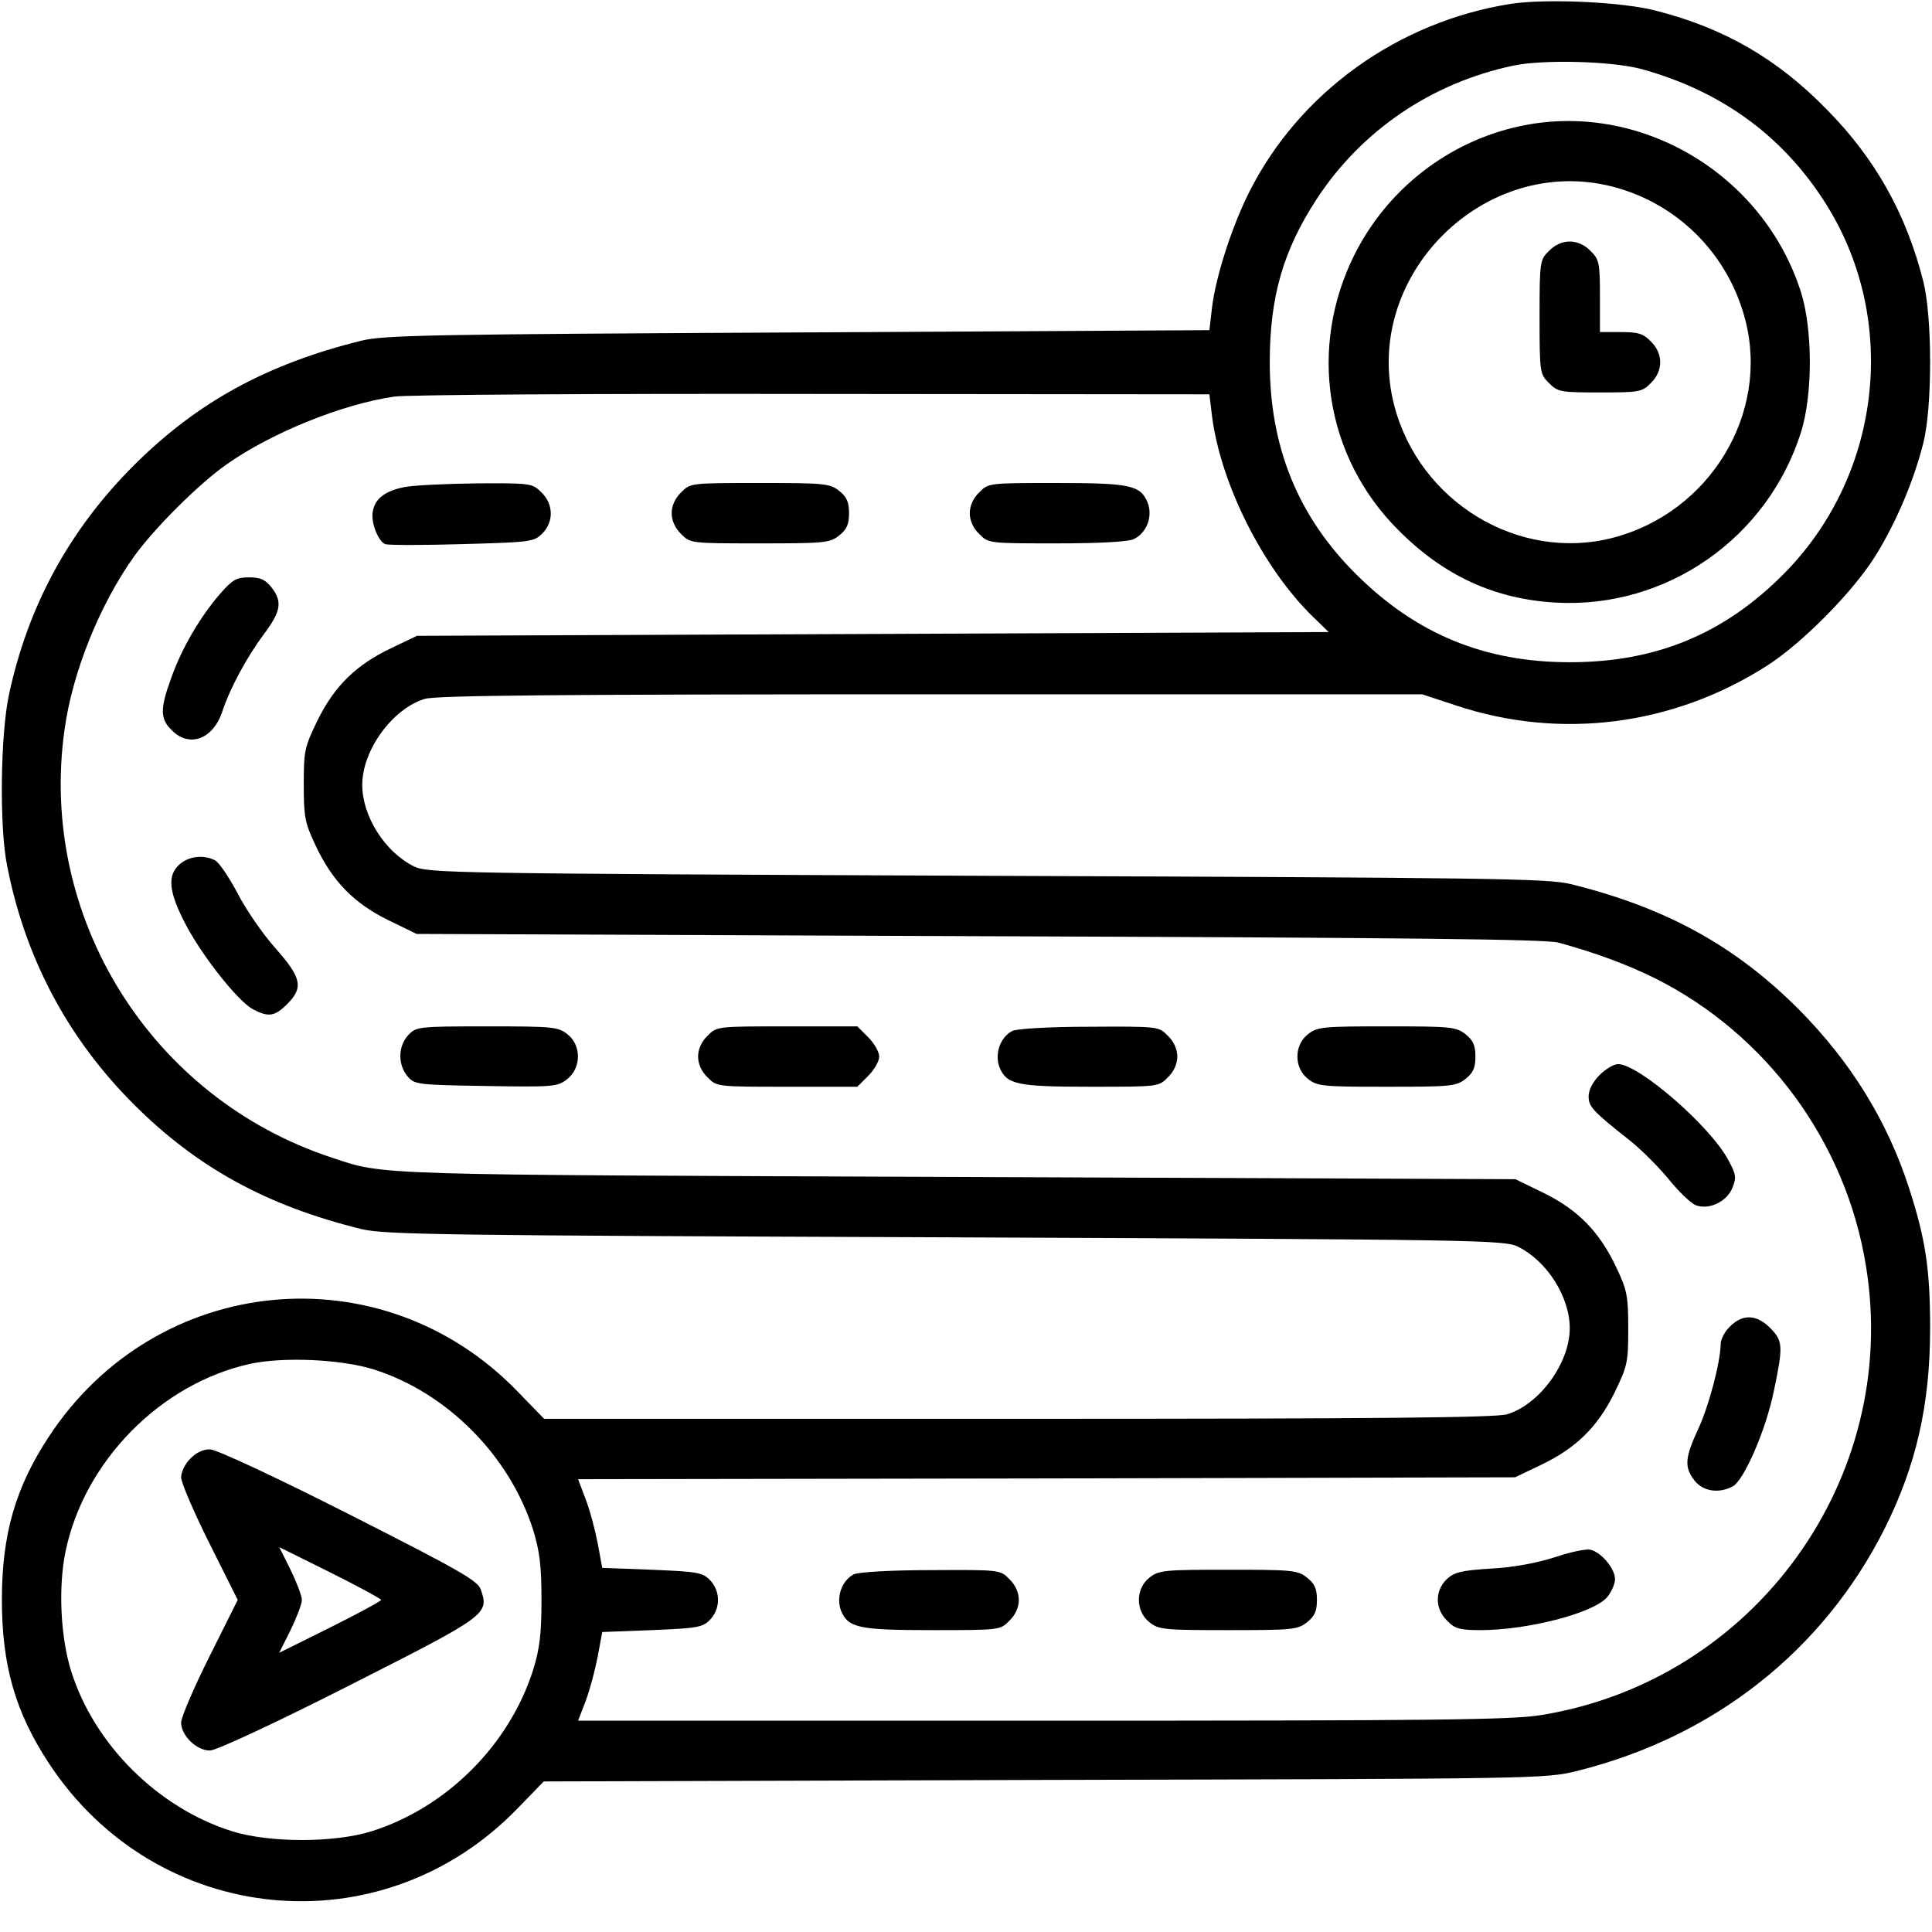 <?xml version="1.0" standalone="no"?>
<!DOCTYPE svg PUBLIC "-//W3C//DTD SVG 20010904//EN"
 "http://www.w3.org/TR/2001/REC-SVG-20010904/DTD/svg10.dtd">
<svg version="1.0" xmlns="http://www.w3.org/2000/svg"
 width="512pt" height="512pt" viewBox="0 0 512 512"
 preserveAspectRatio="xMidYMid meet">

<g transform="translate(0,512) scale(0.1,-0.1)"
fill="#000000" stroke="none">
<path d="M4005 5110 c-300 -47 -562 -235 -695 -500 -45 -90 -88 -222 -98 -305
l-7 -60 -1090 -6 c-976 -5 -1097 -7 -1158 -22 -250 -62 -435 -163 -603 -331
-170 -170 -280 -372 -330 -606 -23 -106 -26 -352 -5 -455 48 -245 161 -457
335 -631 168 -168 352 -269 603 -331 62 -15 204 -17 1548 -22 1421 -6 1481 -7
1518 -25 77 -38 137 -133 137 -216 0 -92 -80 -202 -166 -228 -32 -9 -340 -12
-1297 -12 l-1255 0 -69 71 c-360 374 -959 316 -1244 -119 -88 -134 -124 -258
-124 -432 0 -174 36 -298 124 -432 285 -435 884 -493 1244 -119 l68 70 1327 4
c1312 3 1328 3 1412 24 362 90 651 318 814 641 84 168 121 329 121 532 0 157
-12 236 -56 372 -58 179 -155 335 -293 474 -168 168 -352 269 -603 331 -62 15
-204 17 -1548 22 -1421 6 -1481 7 -1518 25 -77 38 -137 133 -137 216 0 92 80
202 166 228 32 9 350 12 1342 12 l1301 0 88 -29 c278 -93 578 -54 826 105 94
60 231 199 289 294 53 86 100 196 125 296 24 95 24 333 0 428 -45 179 -128
327 -257 457 -130 133 -270 214 -449 260 -88 24 -292 33 -386 19z m345 -173
c207 -57 368 -172 481 -345 203 -309 159 -726 -102 -991 -159 -161 -340 -236
-569 -236 -226 0 -407 75 -566 233 -154 153 -229 337 -229 562 0 174 36 297
124 432 119 182 304 308 521 354 80 17 262 12 340 -9z m-1138 -920 c23 -179
135 -403 268 -532 l41 -40 -1208 -5 -1208 -5 -67 -32 c-93 -44 -151 -100 -196
-191 -35 -72 -37 -81 -37 -171 0 -87 3 -102 32 -163 44 -93 100 -151 191 -196
l76 -37 1490 -6 c1134 -4 1502 -8 1536 -17 102 -28 179 -57 255 -94 296 -148
507 -434 560 -763 92 -563 -295 -1098 -860 -1190 -76 -13 -288 -15 -1322 -15
l-1231 0 20 52 c11 29 25 82 32 118 l12 65 132 5 c118 5 134 7 153 27 29 29
29 77 0 106 -19 20 -35 22 -153 27 l-132 5 -12 65 c-7 36 -21 89 -32 117 l-20
53 1242 2 1241 3 67 32 c93 44 151 100 196 191 35 72 37 81 37 171 0 87 -3
102 -32 163 -44 93 -100 151 -191 196 l-76 37 -1485 6 c-1557 6 -1510 4 -1651
51 -479 157 -779 636 -709 1134 21 153 93 331 184 459 53 74 171 192 245 244
119 84 307 160 445 180 33 5 532 8 1110 7 l1050 -1 7 -58z m-2222 -2526 c194
-61 361 -229 423 -426 17 -55 22 -94 22 -185 0 -91 -5 -130 -22 -185 -63 -199
-229 -365 -428 -428 -99 -31 -271 -31 -370 0 -197 62 -365 230 -426 423 -29
91 -35 226 -15 320 50 238 251 442 486 495 88 20 244 13 330 -14z"/>
<path d="M4025 4785 c-187 -41 -348 -166 -435 -339 -124 -247 -78 -537 115
-730 121 -122 256 -184 419 -193 292 -16 560 170 649 452 31 99 31 271 0 370
-100 316 -430 510 -748 440z m250 -160 c172 -45 305 -179 350 -352 65 -249
-94 -511 -350 -578 -250 -65 -513 94 -580 350 -89 342 238 669 580 580z"/>
<path d="M4105 4455 c-24 -23 -25 -28 -25 -175 0 -147 1 -152 25 -175 23 -24
31 -25 135 -25 104 0 112 1 135 25 33 32 33 78 0 110 -20 21 -34 25 -80 25
l-55 0 0 95 c0 88 -2 98 -25 120 -15 16 -36 25 -55 25 -19 0 -40 -9 -55 -25z"/>
<path d="M1071 3829 c-50 -10 -77 -30 -83 -64 -6 -28 14 -80 33 -87 8 -3 99
-3 203 0 181 5 191 6 213 28 31 31 30 78 -2 109 -24 24 -28 25 -172 24 -81 -1
-168 -5 -192 -10z"/>
<path d="M1805 3815 c-16 -15 -25 -36 -25 -55 0 -19 9 -40 25 -55 24 -25 26
-25 208 -25 171 0 186 1 211 21 20 16 26 29 26 59 0 30 -6 43 -26 59 -25 20
-40 21 -211 21 -182 0 -184 0 -208 -25z"/>
<path d="M2595 3815 c-16 -15 -25 -36 -25 -55 0 -19 9 -40 25 -55 24 -25 26
-25 204 -25 113 0 189 4 205 11 35 16 52 61 37 98 -19 45 -46 51 -242 51 -178
0 -180 0 -204 -25z"/>
<path d="M583 3546 c-52 -60 -101 -143 -129 -222 -30 -82 -30 -109 1 -139 47
-48 111 -24 135 52 20 60 65 143 109 202 46 61 50 87 20 125 -16 20 -29 26
-59 26 -33 0 -44 -6 -77 -44z"/>
<path d="M483 2835 c-39 -28 -39 -69 2 -151 42 -87 145 -218 186 -239 40 -21
57 -19 90 14 44 44 38 70 -31 148 -33 37 -78 102 -100 145 -23 43 -49 82 -60
88 -27 14 -62 12 -87 -5z"/>
<path d="M1082 2377 c-27 -29 -28 -77 -3 -108 19 -23 23 -24 208 -27 180 -3
190 -2 216 18 38 30 38 90 1 119 -25 20 -40 21 -214 21 -182 0 -187 -1 -208
-23z"/>
<path d="M1875 2375 c-16 -15 -25 -36 -25 -55 0 -19 9 -40 25 -55 24 -25 26
-25 210 -25 l187 0 29 29 c16 16 29 39 29 51 0 12 -13 35 -29 51 l-29 29 -187
0 c-184 0 -186 0 -210 -25z"/>
<path d="M2683 2388 c-32 -16 -48 -61 -34 -97 19 -45 46 -51 242 -51 178 0
180 0 204 25 16 15 25 36 25 55 0 19 -9 40 -25 55 -24 25 -26 25 -207 24 -106
0 -192 -5 -205 -11z"/>
<path d="M3466 2379 c-37 -29 -37 -89 0 -118 25 -20 40 -21 209 -21 169 0 184
1 209 21 20 16 26 29 26 59 0 30 -6 43 -26 59 -25 20 -40 21 -209 21 -169 0
-184 -1 -209 -21z"/>
<path d="M4239 2271 c-18 -18 -29 -40 -29 -56 0 -28 10 -39 110 -118 30 -24
76 -70 103 -103 26 -32 58 -63 71 -68 35 -13 82 9 97 46 11 27 10 36 -11 74
-47 89 -237 254 -292 254 -11 0 -33 -13 -49 -29z"/>
<path d="M4585 1605 c-14 -13 -25 -34 -25 -47 -1 -49 -31 -164 -60 -226 -35
-76 -37 -100 -9 -136 22 -28 64 -35 101 -15 30 16 88 150 109 253 25 120 24
132 -10 167 -36 36 -73 37 -106 4z"/>
<path d="M4120 993 c-47 -15 -110 -27 -170 -30 -80 -5 -97 -10 -117 -29 -31
-31 -30 -78 2 -109 20 -21 33 -25 88 -25 124 0 296 44 335 86 12 14 22 36 22
49 0 28 -36 71 -65 78 -11 3 -54 -6 -95 -20z"/>
<path d="M2263 948 c-32 -16 -48 -61 -34 -97 19 -45 46 -51 242 -51 178 0 180
0 204 25 16 15 25 36 25 55 0 19 -9 40 -25 55 -24 25 -26 25 -207 24 -106 0
-192 -5 -205 -11z"/>
<path d="M3046 939 c-37 -29 -37 -89 0 -118 25 -20 40 -21 209 -21 169 0 184
1 209 21 20 16 26 29 26 59 0 30 -6 43 -26 59 -25 20 -40 21 -209 21 -169 0
-184 -1 -209 -21z"/>
<path d="M505 1255 c-14 -13 -25 -36 -25 -50 0 -14 34 -93 75 -175 l75 -150
-75 -150 c-41 -82 -75 -161 -75 -175 0 -35 42 -75 77 -74 16 0 179 76 368 172
367 186 372 189 349 255 -8 23 -57 51 -349 199 -189 96 -352 172 -368 172 -17
1 -38 -9 -52 -24z m505 -375 c0 -3 -61 -36 -135 -73 l-135 -67 30 60 c16 33
30 69 30 80 0 11 -14 47 -30 80 l-30 60 135 -67 c74 -37 135 -70 135 -73z"/>
</g>
</svg>
